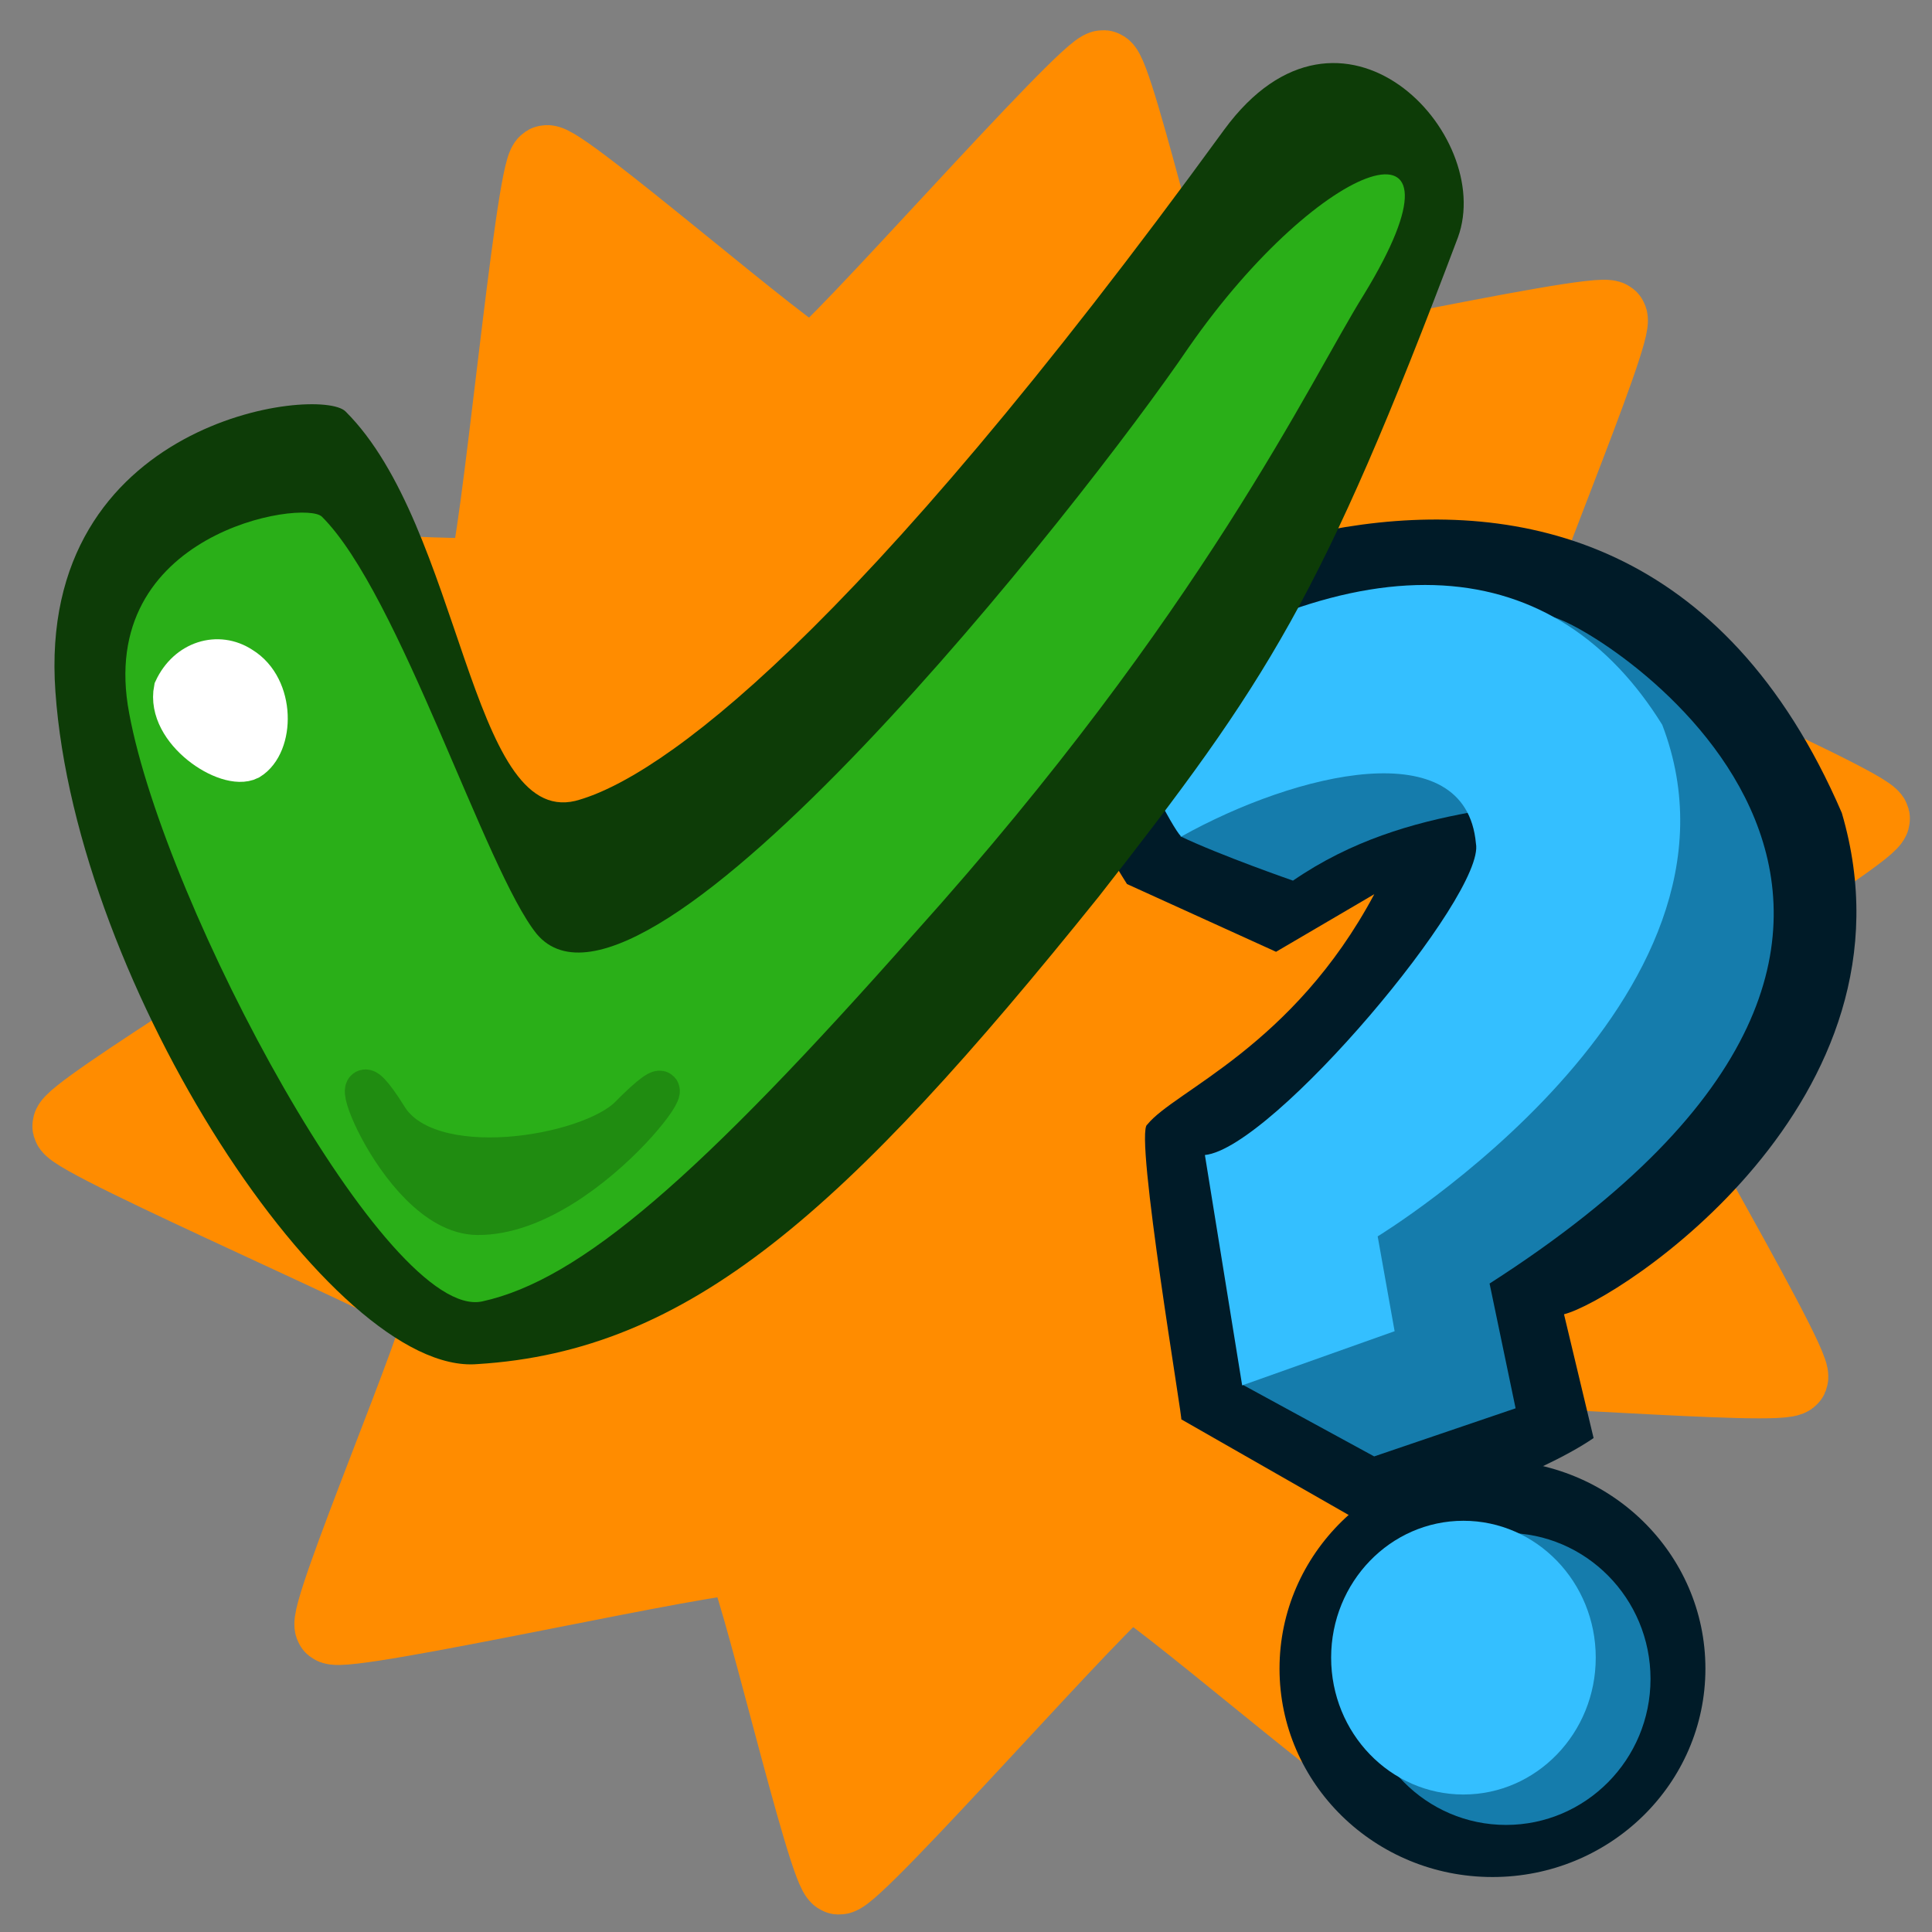 <?xml version="1.0" encoding="UTF-8" standalone="no"?>
<!-- Created with Sodipodi ("http://www.sodipodi.com/") -->

<svg
   xmlns:dc="http://purl.org/dc/elements/1.1/"
   xmlns:cc="http://creativecommons.org/ns#"
   xmlns:rdf="http://www.w3.org/1999/02/22-rdf-syntax-ns#"
   xmlns:svg="http://www.w3.org/2000/svg"
   xmlns="http://www.w3.org/2000/svg"
   xmlns:sodipodi="http://sodipodi.sourceforge.net/DTD/sodipodi-0.dtd"
   xmlns:inkscape="http://www.inkscape.org/namespaces/inkscape"
   version="1.0"
   x="0"
   y="0"
   width="90"
   height="90"
   id="svg548"
   sodipodi:version="0.32"
   sodipodi:docname="c01.svg"
   inkscape:version="0.48.3.1 r9886"
   inkscape:output_extension="org.inkscape.output.svg.inkscape"
   inkscape:export-filename="/home/jiba/zip/src/bibreview/data/c01.png"
   inkscape:export-xdpi="64"
   inkscape:export-ydpi="64">
  <rect width="100%" height="100%" fill="#808080" stroke="none"/>
  <sodipodi:namedview
     id="base"
     inkscape:zoom="1.9013316"
     inkscape:cx="52.770317"
     inkscape:cy="85.815607"
     inkscape:window-width="1014"
     inkscape:window-height="696"
     inkscape:window-x="328"
     inkscape:window-y="163"
     inkscape:current-layer="svg548"
     width="90px"
     height="90px"
     showgrid="false"
     inkscape:window-maximized="0" />
  <defs
     id="defs550" />
  <g
     transform="matrix(1.064,0,0,1.064,-1.75,-4.4)"
     id="g3666"
     style="stroke:#ff8c00">
    <path
       transform="matrix(1.074,-0.205,0.205,1.074,110.638,20.776)"
       inkscape:transform-center-y="-0.95976822"
       inkscape:transform-center-x="5.5958398"
       d="m -34.975,33.987 c -0.285,0.452 -12.638,-3.063 -13.077,-2.757 -0.546,0.38 -4.865,15.449 -5.482,15.696 -0.496,0.199 -8.424,-9.906 -8.959,-9.917 -0.665,-0.013 -13.016,9.639 -13.661,9.476 -0.518,-0.131 -0.993,-12.966 -1.419,-13.289 -0.53,-0.401 -16.196,0.147 -16.622,-0.364 -0.342,-0.411 6.818,-11.073 6.663,-11.585 -0.193,-0.636 -13.189,-9.401 -13.233,-10.064 -0.035,-0.533 12.025,-4.951 12.2,-5.456 0.218,-0.628 -5.145,-15.358 -4.791,-15.92 0.285,-0.452 12.638,3.063 13.077,2.757 0.546,-0.38 4.865,-15.449 5.482,-15.696 0.496,-0.199 8.424,9.906 8.959,9.917 0.665,0.013 13.016,-9.639 13.661,-9.476 0.518,0.131 0.993,12.966 1.419,13.289 0.53,0.401 16.196,-0.147 16.622,0.364 0.342,0.411 -6.818,11.073 -6.663,11.585 0.193,0.636 13.189,9.401 13.233,10.064 0.036,0.533 -12.025,4.951 -12.2,5.456 -0.218,0.628 5.145,15.358 4.791,15.92 z"
       inkscape:randomized="0"
       inkscape:rounded="0.04"
       inkscape:flatsided="false"
       sodipodi:arg2="0.87597535"
       sodipodi:arg1="0.64781143"
       sodipodi:r2="25.167408"
       sodipodi:r1="36.606262"
       sodipodi:cy="11.896843"
       sodipodi:cx="-64.165558"
       sodipodi:sides="10"
       id="path3004"
       style="color:#000000;fill:#ff8c00;fill-opacity:1;fill-rule:nonzero;stroke:#ff8c00;stroke-width:3.009;stroke-linecap:butt;stroke-linejoin:miter;stroke-miterlimit:4;stroke-opacity:1;stroke-dasharray:none;stroke-dashoffset:0;marker:none;visibility:visible;display:inline;overflow:visible;enable-background:accumulate"
       sodipodi:type="star" />
  </g>
  <g
     transform="matrix(0.732,0,0,0.732,36.45,23.65)"
     id="g3263">
    <path
       transform="matrix(1.135,0,0,1.206,-0.225,-9.018)"
       sodipodi:ry="10.997026"
       sodipodi:rx="11.939625"
       sodipodi:cy="68.73909"
       sodipodi:cx="40.008221"
       d="m 51.948,68.739 c 0,6.073 -5.346,10.997 -11.94,10.997 -6.594,0 -11.94,-4.924 -11.94,-10.997 0,-6.073 5.346,-10.997 11.94,-10.997 6.594,0 11.94,4.924 11.94,10.997 z"
       id="path558"
       style="fill:#001b28;fill-opacity:1;fill-rule:evenodd;stroke:none"
       sodipodi:type="arc" />
    <path
       inkscape:connector-curvature="0"
       sodipodi:nodetypes="ccccccccccc"
       id="path556"
       d="M 25.375,58.013 37.448,64.912 c 3.018,-0.647 10.723,-3.333 14.172,-5.705 L 49.737,51.33 C 53.186,50.468 72.805,37.748 67.415,19.422 52.54,-15.072 15.458,8.427 15.242,10.368 c -0.216,1.94 5.174,11.211 6.683,13.582 l 9.486,4.312 6.252,-3.665 c -5.174,9.702 -12.72,12.504 -14.445,14.66 -0.862,0.431 2.372,19.403 2.156,18.756 z"
       style="fill:#001b28;fill-opacity:1;fill-rule:evenodd;stroke:none" />
    <path
       inkscape:connector-curvature="0"
       sodipodi:nodetypes="cccccccc"
       id="path553"
       d="M 49.062,6.969 C 59.411,26.156 43.262,42.063 37.656,46.375 c -0.311,2.487 0.266,4.65 0.804,5.594 l -9.148,3.86 8.344,4.547 9,-3.062 L 45,49.375 C 81.141,26.207 52.528,7.874 49.062,6.969 z"
       style="fill:#157cac;fill-opacity:1;fill-rule:evenodd;stroke:none" />
    <path
       inkscape:connector-curvature="0"
       sodipodi:nodetypes="cccc"
       id="path557"
       d="m 25.311,20.908 c 2.549,1.218 7.178,2.826 7.178,2.826 3.723,-2.558 7.603,-3.671 11.327,-4.352 -2.587,-4.506 -9.882,-3.39 -18.505,1.526 z"
       style="fill:#157cac;fill-opacity:1;fill-rule:evenodd;stroke:none" />
    <path
       inkscape:connector-curvature="0"
       sodipodi:nodetypes="ccccc"
       id="path562"
       d="m 55.242,74.537 c 0,5.129 -4.119,9.291 -9.194,9.291 -5.075,0 -9.194,-4.162 -9.194,-9.291 0,-5.129 11.474,-1.999 9.194,-9.291 5.075,0 9.194,4.162 9.194,9.291 z"
       style="font-size:12px;fill:#157cac;fill-opacity:1;fill-rule:evenodd;stroke-width:1pt" />
    <path
       inkscape:connector-curvature="0"
       id="path561"
       d="m 51.757,73.182 c 0,4.808 -3.772,8.71 -8.42,8.71 -4.648,0 -8.42,-3.902 -8.42,-8.71 0,-4.808 3.772,-8.71 8.42,-8.71 4.648,0 8.42,3.902 8.42,8.71 z"
       style="font-size:12px;fill:#34bfff;fill-opacity:1;fill-rule:evenodd;stroke-width:1pt" />
    <path
       inkscape:connector-curvature="0"
       sodipodi:nodetypes="ccccccccc"
       id="path552"
       d="m 26.884,41.197 2.371,14.66 9.702,-3.449 -1.078,-6.036 c 0,0 24.793,-15.091 18.11,-32.554 C 49.306,3.038 37.233,1.313 20.632,12.739 c 2.156,3.449 4.115,7.567 4.743,8.192 7.33,-4.096 18.11,-6.683 18.756,0.431 0.647,3.234 -12.935,19.403 -17.247,19.834 z"
       style="fill:#34bfff;fill-opacity:1;fill-rule:evenodd;stroke:none" />
  </g>
  <g
     transform="matrix(0.831,0,0,0.831,-2.163,-5.884)"
     id="g3143">
    <path
       inkscape:connector-curvature="0"
       sodipodi:nodetypes="csssssss"
       id="path574"
       d="M 5.709,45.85 C 6.864,62.4 21.27,84.222 29.36,83.549 41.256,82.819 49.967,75.041 64.194,57.346 73.628,45.29 76.675,40.694 84.331,20.39 86.444,14.588 77.792,5.417 71.236,14.34 50.462,42.875 39.576,50.737 34.853,51.977 28.944,53.384 28.49,36.624 21.97,30.143 20.511,28.693 4.624,30.567 5.709,45.85 z"
       style="fill:#0d3c07;fill-opacity:1;fill-rule:evenodd;stroke:none" />
    <path
       inkscape:connector-curvature="0"
       sodipodi:nodetypes="csssssss"
       id="path584-1"
       d="M 9.846,47.074 C 11.86,57.947 24.344,81.171 29.634,80.035 35.139,78.831 41.795,73.048 53.888,59.375 70.082,41.36 76.04,28.42 79.06,23.593 85.65,12.802 76.691,15.838 69.236,26.559 63.32,35.273 38.667,66.528 32.695,59.442 29.825,55.91 24.994,40.365 20.648,36.045 19.675,35.078 7.91,36.886 9.846,47.074 z"
       style="fill:#2aaf18;fill-opacity:1;fill-rule:evenodd;stroke:none" />
    <path
       inkscape:connector-curvature="0"
       sodipodi:nodetypes="csss"
       id="path587"
       d="m 12.303,45.707 c 0.767,-1.648 2.527,-2.174 3.87,-1.29 1.931,1.176 1.874,4.425 0.43,5.304 -1.281,0.653 -4.77,-1.628 -4.3,-4.014 z"
       style="fill:#ffffff;fill-opacity:1;fill-rule:evenodd;stroke:#ffffff;stroke-width:1.615pt;stroke-linecap:butt;stroke-linejoin:miter;stroke-opacity:1" />
    <path
       inkscape:connector-curvature="0"
       sodipodi:nodetypes="csss"
       id="path589-0"
       d="m 24.343,69.645 c 2.256,3.754 11.231,2.214 13.474,0 5.281,-5.356 -1.966,5.656 -8.457,5.59 -4.657,-0.048 -8.47,-11.097 -5.017,-5.59 z"
       style="fill:#208c11;fill-opacity:1;fill-rule:evenodd;stroke:#208c11;stroke-width:1.615pt;stroke-linecap:butt;stroke-linejoin:miter;stroke-opacity:1" />
  </g>
</svg>
